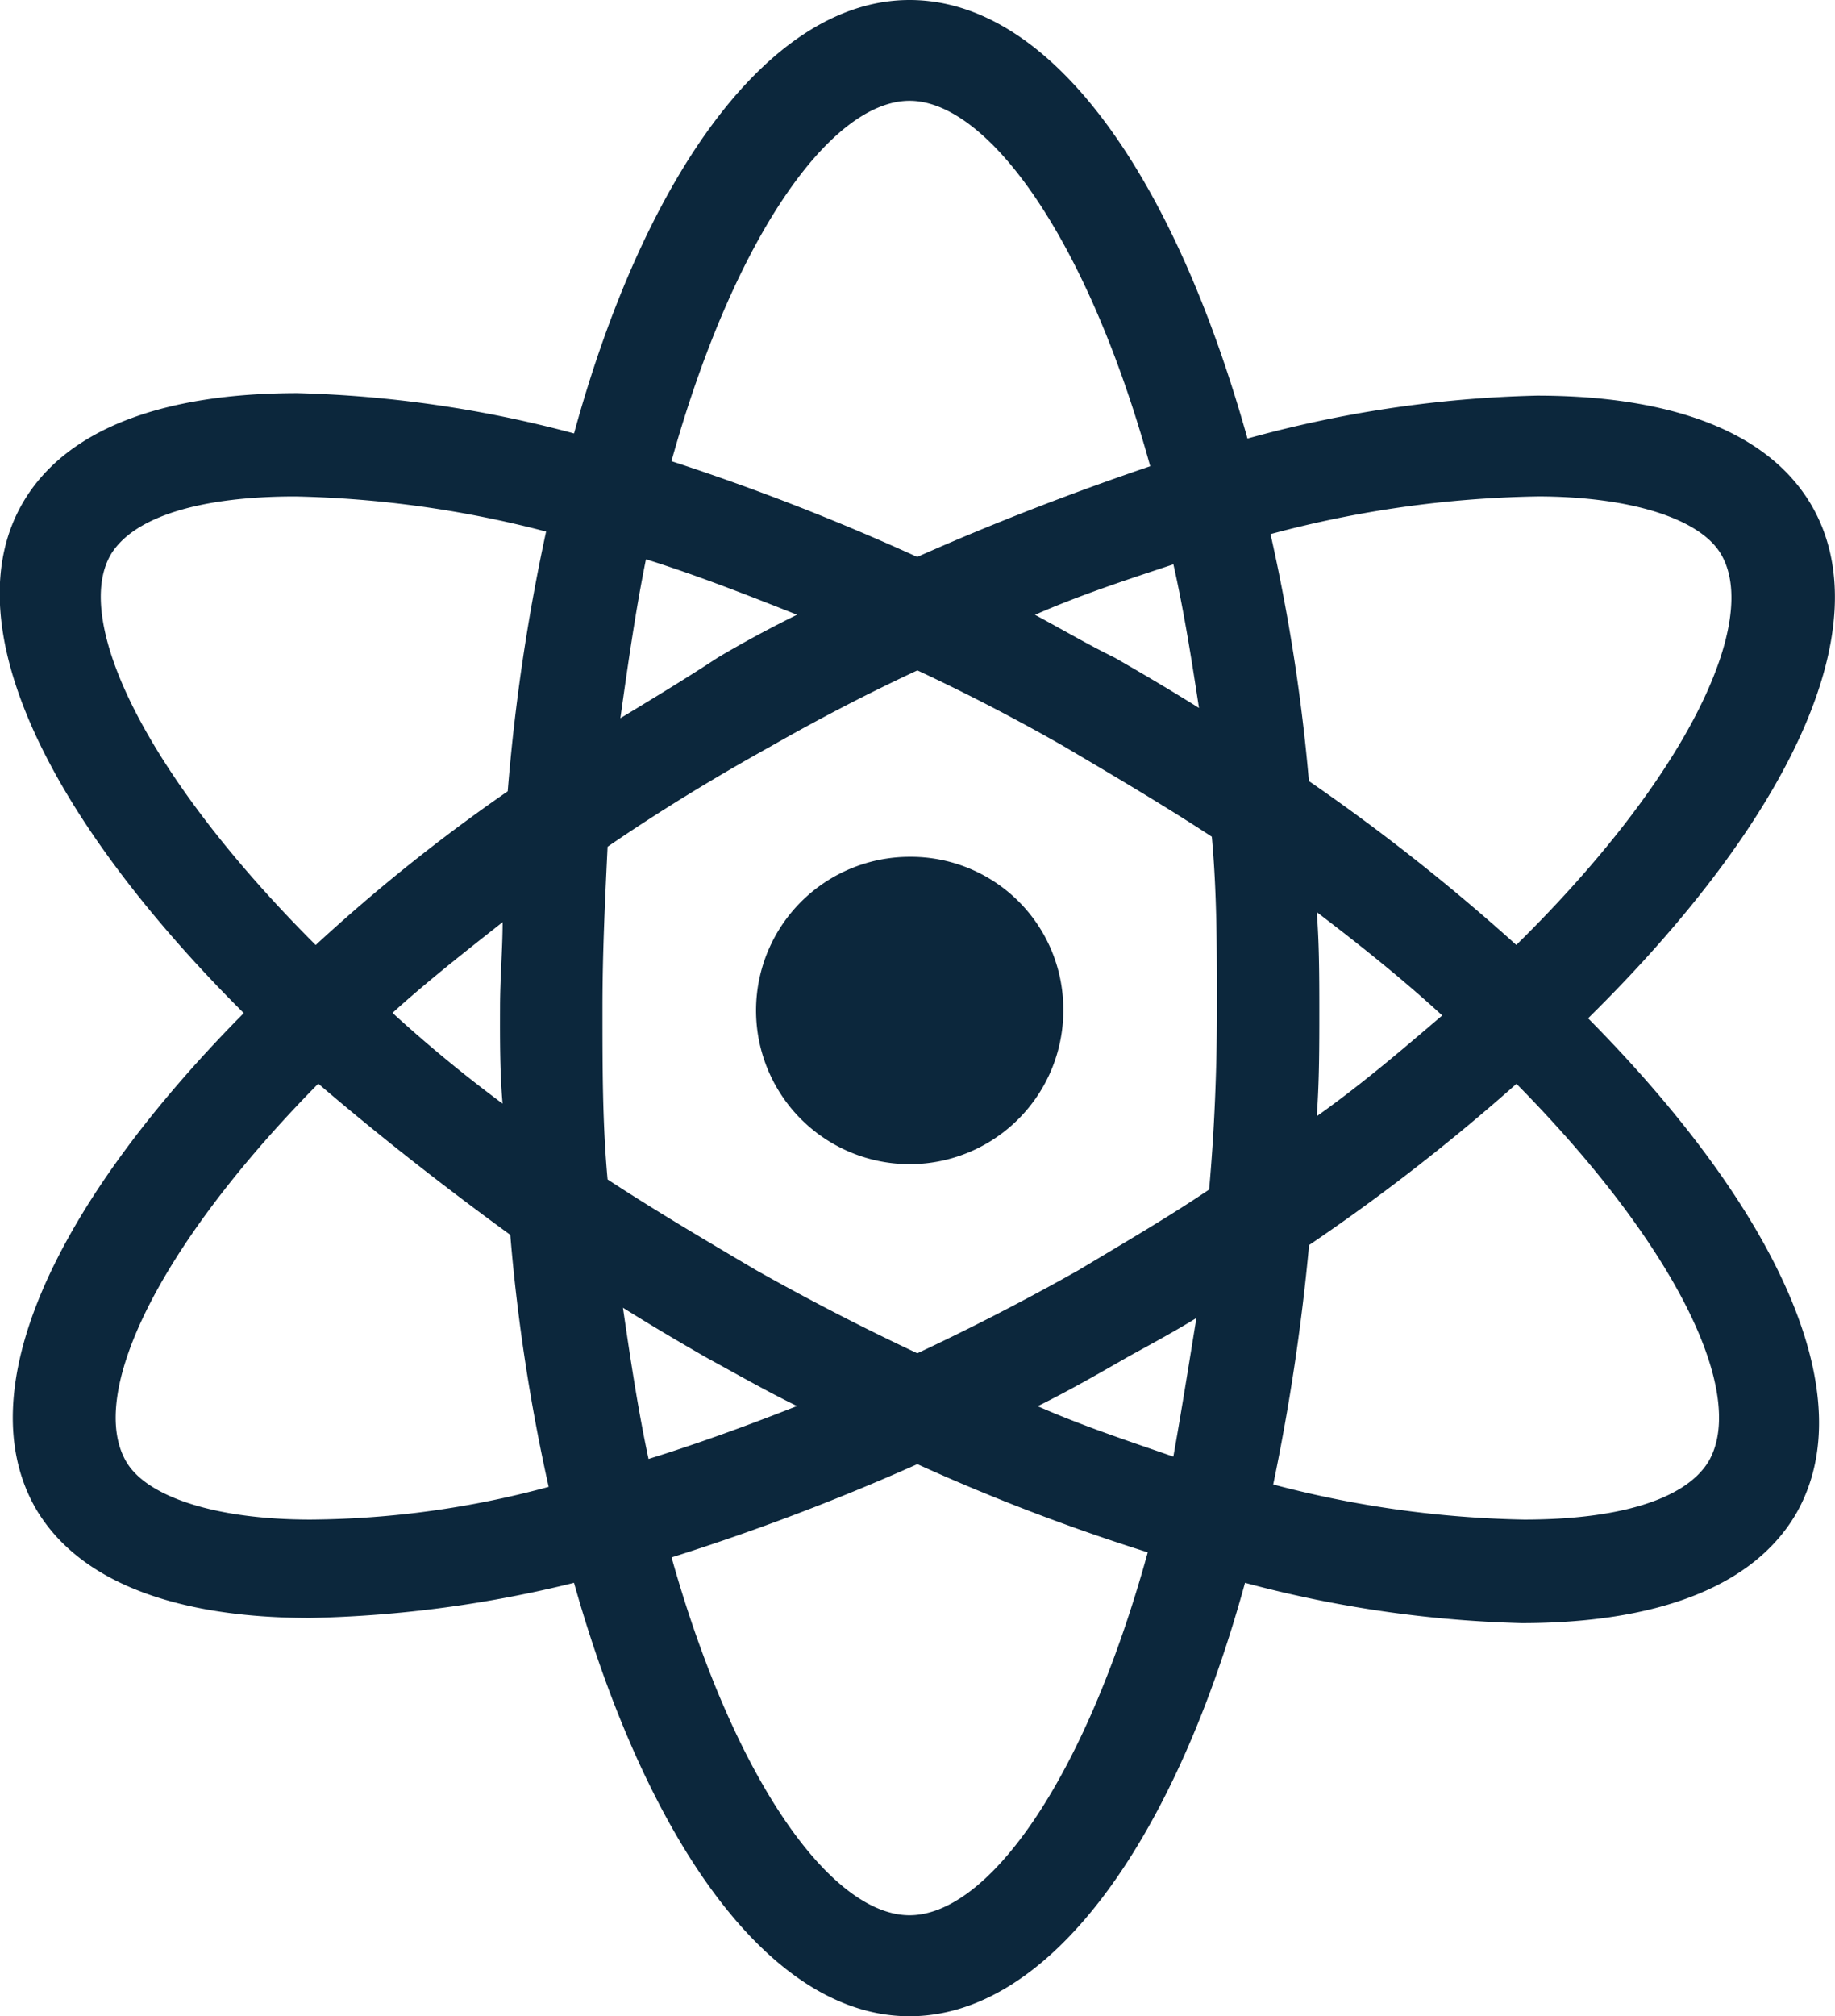 <svg xmlns="http://www.w3.org/2000/svg" width="47.036" height="51.667" viewBox="0 0 47.036 51.667"><g transform="translate(-177.986 -287.167)"><path d="M35.241,31A3.938,3.938,0,1,1,31.3,27.125,3.907,3.907,0,0,1,35.241,31Z" transform="translate(170 282)" fill="#0c273c"/><path d="M54.4,18.083c-1.116-1.873-3.609-2.777-7.022-2.777a30.366,30.366,0,0,0-7.416,1.1C38.063,9.623,34.912,5.167,31.3,5.167c-3.544,0-6.759,4.392-8.6,11.108a30.338,30.338,0,0,0-7.088-1.033c-3.412,0-5.906.9-7.022,2.777-1.838,3.1.591,8.073,5.644,13.111-4.856,4.908-7.088,9.688-5.316,12.723,1.116,1.873,3.609,2.777,7.022,2.777a30.572,30.572,0,0,0,6.759-.9c1.9,6.717,5.053,11.108,8.6,11.108s6.759-4.392,8.6-11.108a30.338,30.338,0,0,0,7.088,1.033c3.412,0,5.906-.9,7.022-2.777,1.772-3.035-.459-7.815-5.316-12.723C53.878,26.156,56.241,21.183,54.4,18.083Zm-7.022-.194c2.428,0,4.2.581,4.725,1.485.984,1.679-.788,5.619-5.25,10.01a51.886,51.886,0,0,0-5.316-4.2,47.325,47.325,0,0,0-.984-6.329A27.988,27.988,0,0,1,47.381,17.89ZM35.634,37.717q-2.067,1.162-4.134,2.131-2.067-.969-4.134-2.131c-1.312-.775-2.625-1.55-3.806-2.325-.131-1.421-.131-2.842-.131-4.392,0-1.421.066-2.777.131-4.133,1.313-.9,2.691-1.744,4.2-2.583q1.87-1.066,3.741-1.937,1.87.872,3.741,1.938c1.313.775,2.625,1.55,3.806,2.325.131,1.421.131,2.842.131,4.392q0,2.422-.2,4.65C37.931,36.36,36.816,37.006,35.634,37.717Zm3.019,1.227c-.2,1.227-.394,2.454-.591,3.552-1.116-.388-2.3-.775-3.478-1.292.787-.388,1.575-.84,2.363-1.292C37.538,39.59,38.128,39.267,38.653,38.944ZM28.416,41.2c-1.313.517-2.559.969-3.806,1.356-.263-1.227-.459-2.519-.656-3.875.722.452,1.378.84,2.166,1.292C26.841,40.365,27.628,40.817,28.416,41.2Zm-7.547-7.75a35.594,35.594,0,0,1-2.822-2.325c.853-.775,1.837-1.55,2.822-2.325,0,.71-.066,1.421-.066,2.2C20.8,31.84,20.8,32.679,20.869,33.454Zm3.019-9.881c.2-1.421.394-2.777.656-4.069,1.247.388,2.559.9,3.872,1.421-.656.323-1.378.71-2.034,1.1C25.594,22.54,24.741,23.056,23.887,23.573Zm10.631-2.648c1.181-.517,2.363-.9,3.544-1.292.263,1.162.459,2.39.656,3.681-.722-.452-1.378-.84-2.166-1.292C35.9,21.7,35.241,21.313,34.519,20.925Zm7.219,7.621c1.181.9,2.231,1.744,3.216,2.648-.984.84-2.034,1.744-3.216,2.583.066-.9.066-1.808.066-2.712S41.8,29.321,41.738,28.546ZM31.3,7.75c1.969,0,4.528,3.423,6.169,9.365-1.9.646-3.938,1.421-5.972,2.325a60.159,60.159,0,0,0-6.3-2.454C26.841,11.108,29.334,7.75,31.3,7.75ZM10.828,19.375c.591-.969,2.3-1.485,4.725-1.485a27.473,27.473,0,0,1,6.431.9A50.683,50.683,0,0,0,21,25.446a44.7,44.7,0,0,0-4.922,3.94C11.681,24.994,9.844,21.054,10.828,19.375ZM15.947,44.11c-2.428,0-4.2-.581-4.725-1.485-.984-1.679.722-5.425,4.922-9.687q2.264,1.938,4.922,3.875a47.7,47.7,0,0,0,.984,6.458A23.861,23.861,0,0,1,15.947,44.11ZM31.3,54.25c-1.969,0-4.462-3.358-6.1-9.171a59.294,59.294,0,0,0,6.3-2.39,52.359,52.359,0,0,0,5.906,2.26C35.766,50.892,33.272,54.25,31.3,54.25ZM51.778,42.625c-.591.969-2.3,1.485-4.725,1.485a27.013,27.013,0,0,1-6.431-.9,55.057,55.057,0,0,0,.919-6.135,51.632,51.632,0,0,0,5.316-4.133C51.056,37.2,52.763,40.946,51.778,42.625Z" transform="translate(170 282)" fill="#0c273c"/></g></svg>